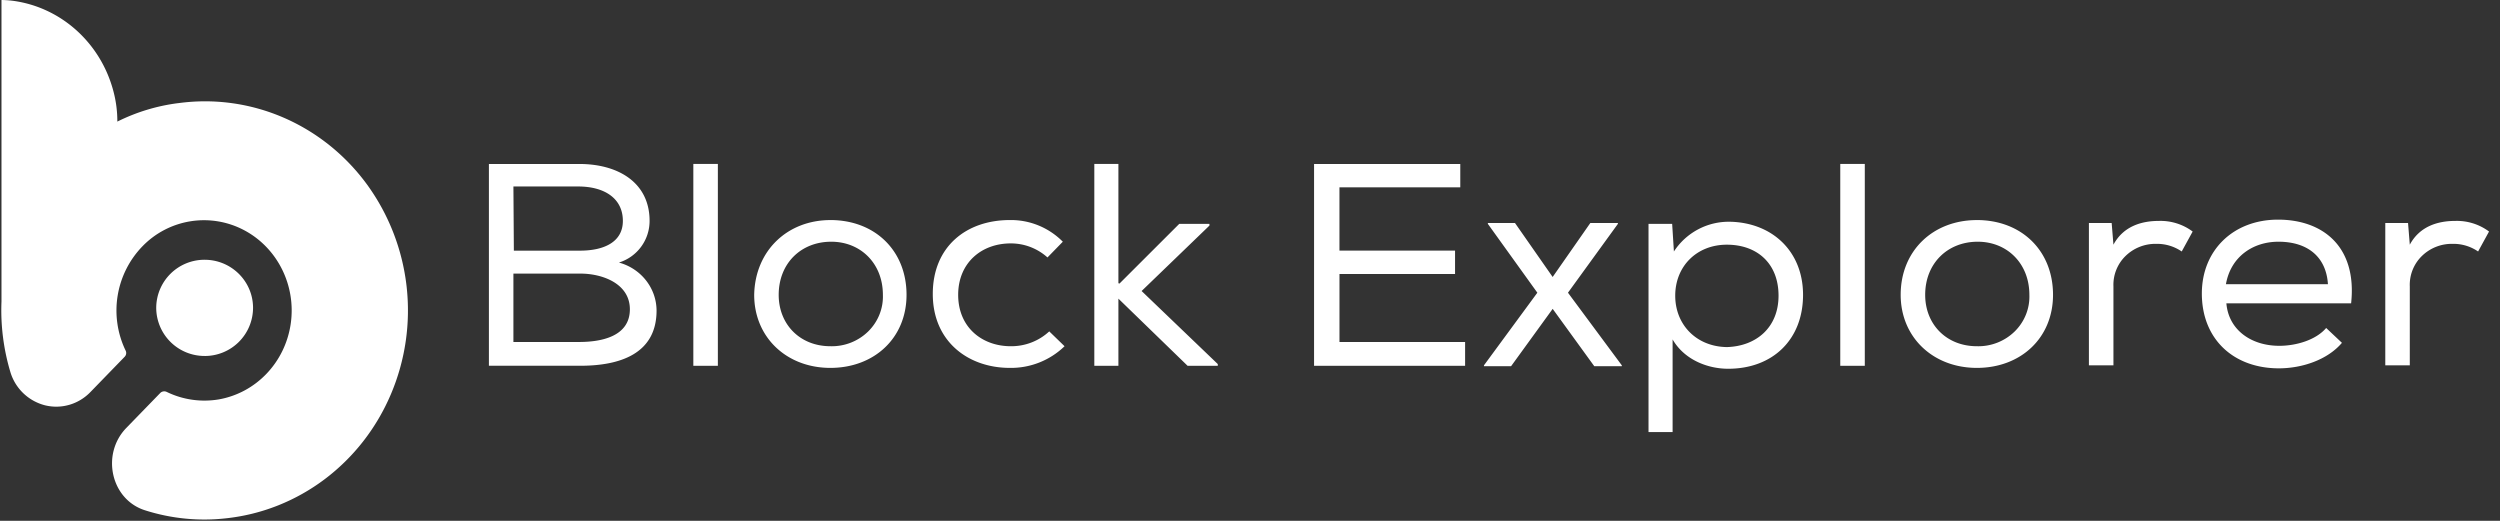 <svg viewBox="0 0 96 20" xmlns="http://www.w3.org/2000/svg" xmlns:xlink="http://www.w3.org/1999/xlink"><rect x="0" y="0" width="96" height="20" fill="#333333" stroke="none"/><defs><path id="a" d="M0 0h104.3v52.5H0z"/></defs><g transform="translate(-5.9 -17.15)" fill="none" fill-rule="evenodd"><mask id="b" fill="#fff"><use xlink:href="#a"/></mask><g fill="#FFF" fill-rule="nonzero" mask="url(#b)"><path d="M12.746 21.11a7.29 7.29 0 0 0-2.34.709c.001-.387-.048-.773-.146-1.146-.48-1.857-1.997-3.234-3.845-3.49a3.906 3.906 0 0 0-.458-.033v11.579c-.037.918.08 1.836.343 2.713a1.872 1.872 0 0 0 1.33 1.272c.63.155 1.291-.04 1.746-.513l1.309-1.349a.208.208 0 0 0 .033-.252 3.543 3.543 0 0 1 .659-3.999 3.29 3.29 0 0 1 3.891-.615c1.29.68 2.013 2.135 1.794 3.61-.22 1.476-1.332 2.64-2.761 2.891a3.31 3.31 0 0 1-1.996-.286.219.219 0 0 0-.246.034l-1.309 1.348c-.981 1.011-.589 2.764.737 3.168a7.476 7.476 0 0 0 3.076.304c2.797-.294 5.225-2.118 6.35-4.773a8.228 8.228 0 0 0-.916-8.043c-1.692-2.314-4.463-3.51-7.25-3.128z"/><path d="M13.758 30.82a1.853 1.853 0 0 0 1.859-1.848c0-1.02-.833-1.847-1.86-1.847a1.853 1.853 0 0 0-1.858 1.847 1.855 1.855 0 0 0 1.859 1.847zM28.154 23.447c1.445 0 2.69.685 2.69 2.186a1.672 1.672 0 0 1-1.177 1.599c.851.232 1.441.984 1.445 1.843 0 1.664-1.412 2.12-2.925 2.12h-3.513v-7.748h3.48zm-2.522 3.328h2.538c.942 0 1.648-.343 1.648-1.142 0-.865-.706-1.322-1.715-1.322h-2.488l.017 2.464zm0 3.507h2.505c.824 0 1.95-.196 1.95-1.256 0-.979-1.042-1.37-1.9-1.37h-2.572v2.626h.017zM33.466 31.196h-.942v-7.75h.942zM37.786 25.6c1.714 0 2.925 1.175 2.925 2.871 0 1.664-1.244 2.806-2.925 2.806-1.681 0-2.925-1.174-2.925-2.806.033-1.696 1.277-2.87 2.925-2.87zm.033.832c-1.16 0-2.017.832-2.017 2.04 0 1.141.824 1.973 1.984 1.973a1.997 1.997 0 0 0 1.448-.563c.382-.374.588-.884.569-1.41 0-1.208-.857-2.04-1.984-2.04zM46.779 30.445a2.954 2.954 0 0 1-2.101.832c-1.597 0-2.959-1.011-2.959-2.838 0-1.827 1.295-2.839 2.959-2.839a2.8 2.8 0 0 1 2.034.832l-.589.604a2.1 2.1 0 0 0-1.412-.539c-1.126 0-2.017.75-2.017 1.974 0 1.256.925 1.974 2.017 1.974.552.006 1.083-.2 1.48-.57l.588.57zM48.88 28.047l2.303-2.3h1.16v.065l-2.605 2.513 2.925 2.805v.066h-1.16l-2.656-2.578v2.578h-.925v-7.75h.925v4.585h.033zM56.36 23.447h5.615v.897h-4.64v2.43h4.439v.898h-4.438v2.61h4.824v.914h-5.8zM64.934 28.39l-1.9-2.643v-.033h1.042l1.446 2.072 1.446-2.072h1.059v.033L66.11 28.39l2.068 2.79v.032H67.12l-1.597-2.202-1.597 2.202h-1.042v-.033zM69.22 25.747h.891l.067 1.06a2.515 2.515 0 0 1 2.152-1.142c1.63.033 2.807 1.142 2.807 2.806 0 1.73-1.176 2.839-2.874 2.839-.79 0-1.681-.343-2.135-1.126v3.557h-.925v-7.994h.017zm4.976 2.757c0-1.24-.824-1.958-1.984-1.958-1.16 0-1.983.832-1.983 1.958s.824 1.958 1.983 1.974c1.127-.033 1.984-.75 1.984-1.974zM77.508 31.196h-.942v-7.75h.942zM81.81 25.6c1.716 0 2.926 1.175 2.926 2.871 0 1.664-1.244 2.806-2.925 2.806-1.681 0-2.925-1.174-2.925-2.806 0-1.696 1.244-2.87 2.925-2.87zm.035.832c-1.16 0-2.018.832-2.018 2.04 0 1.141.824 1.973 1.984 1.973a1.997 1.997 0 0 0 1.449-.563c.382-.374.587-.884.568-1.41 0-1.208-.857-2.04-1.983-2.04zM86.988 25.714l.068.832c.386-.717 1.092-.913 1.748-.913.467-.013.924.131 1.294.408l-.42.766a1.672 1.672 0 0 0-.975-.293 1.643 1.643 0 0 0-1.186.47 1.544 1.544 0 0 0-.461 1.161v3.034h-.942v-5.465h.874zM95.83 30.315c-.554.652-1.53.979-2.42.979-1.748 0-2.959-1.126-2.959-2.872 0-1.664 1.21-2.838 2.925-2.838 1.715 0 3.043 1.028 2.807 3.214h-4.79c.084 1.011.941 1.631 2.034 1.631.655 0 1.412-.228 1.798-.685l.605.57zm-.537-2.251c-.068-1.06-.79-1.632-1.9-1.632-.975 0-1.832.571-2.017 1.632h3.917zM98.369 25.714l.067.832c.387-.717 1.093-.913 1.748-.913.467-.013.924.131 1.295.408l-.42.766a1.672 1.672 0 0 0-.976-.293 1.643 1.643 0 0 0-1.186.47 1.544 1.544 0 0 0-.461 1.161v3.034h-.941v-5.465h.874z"/></g></g></svg>